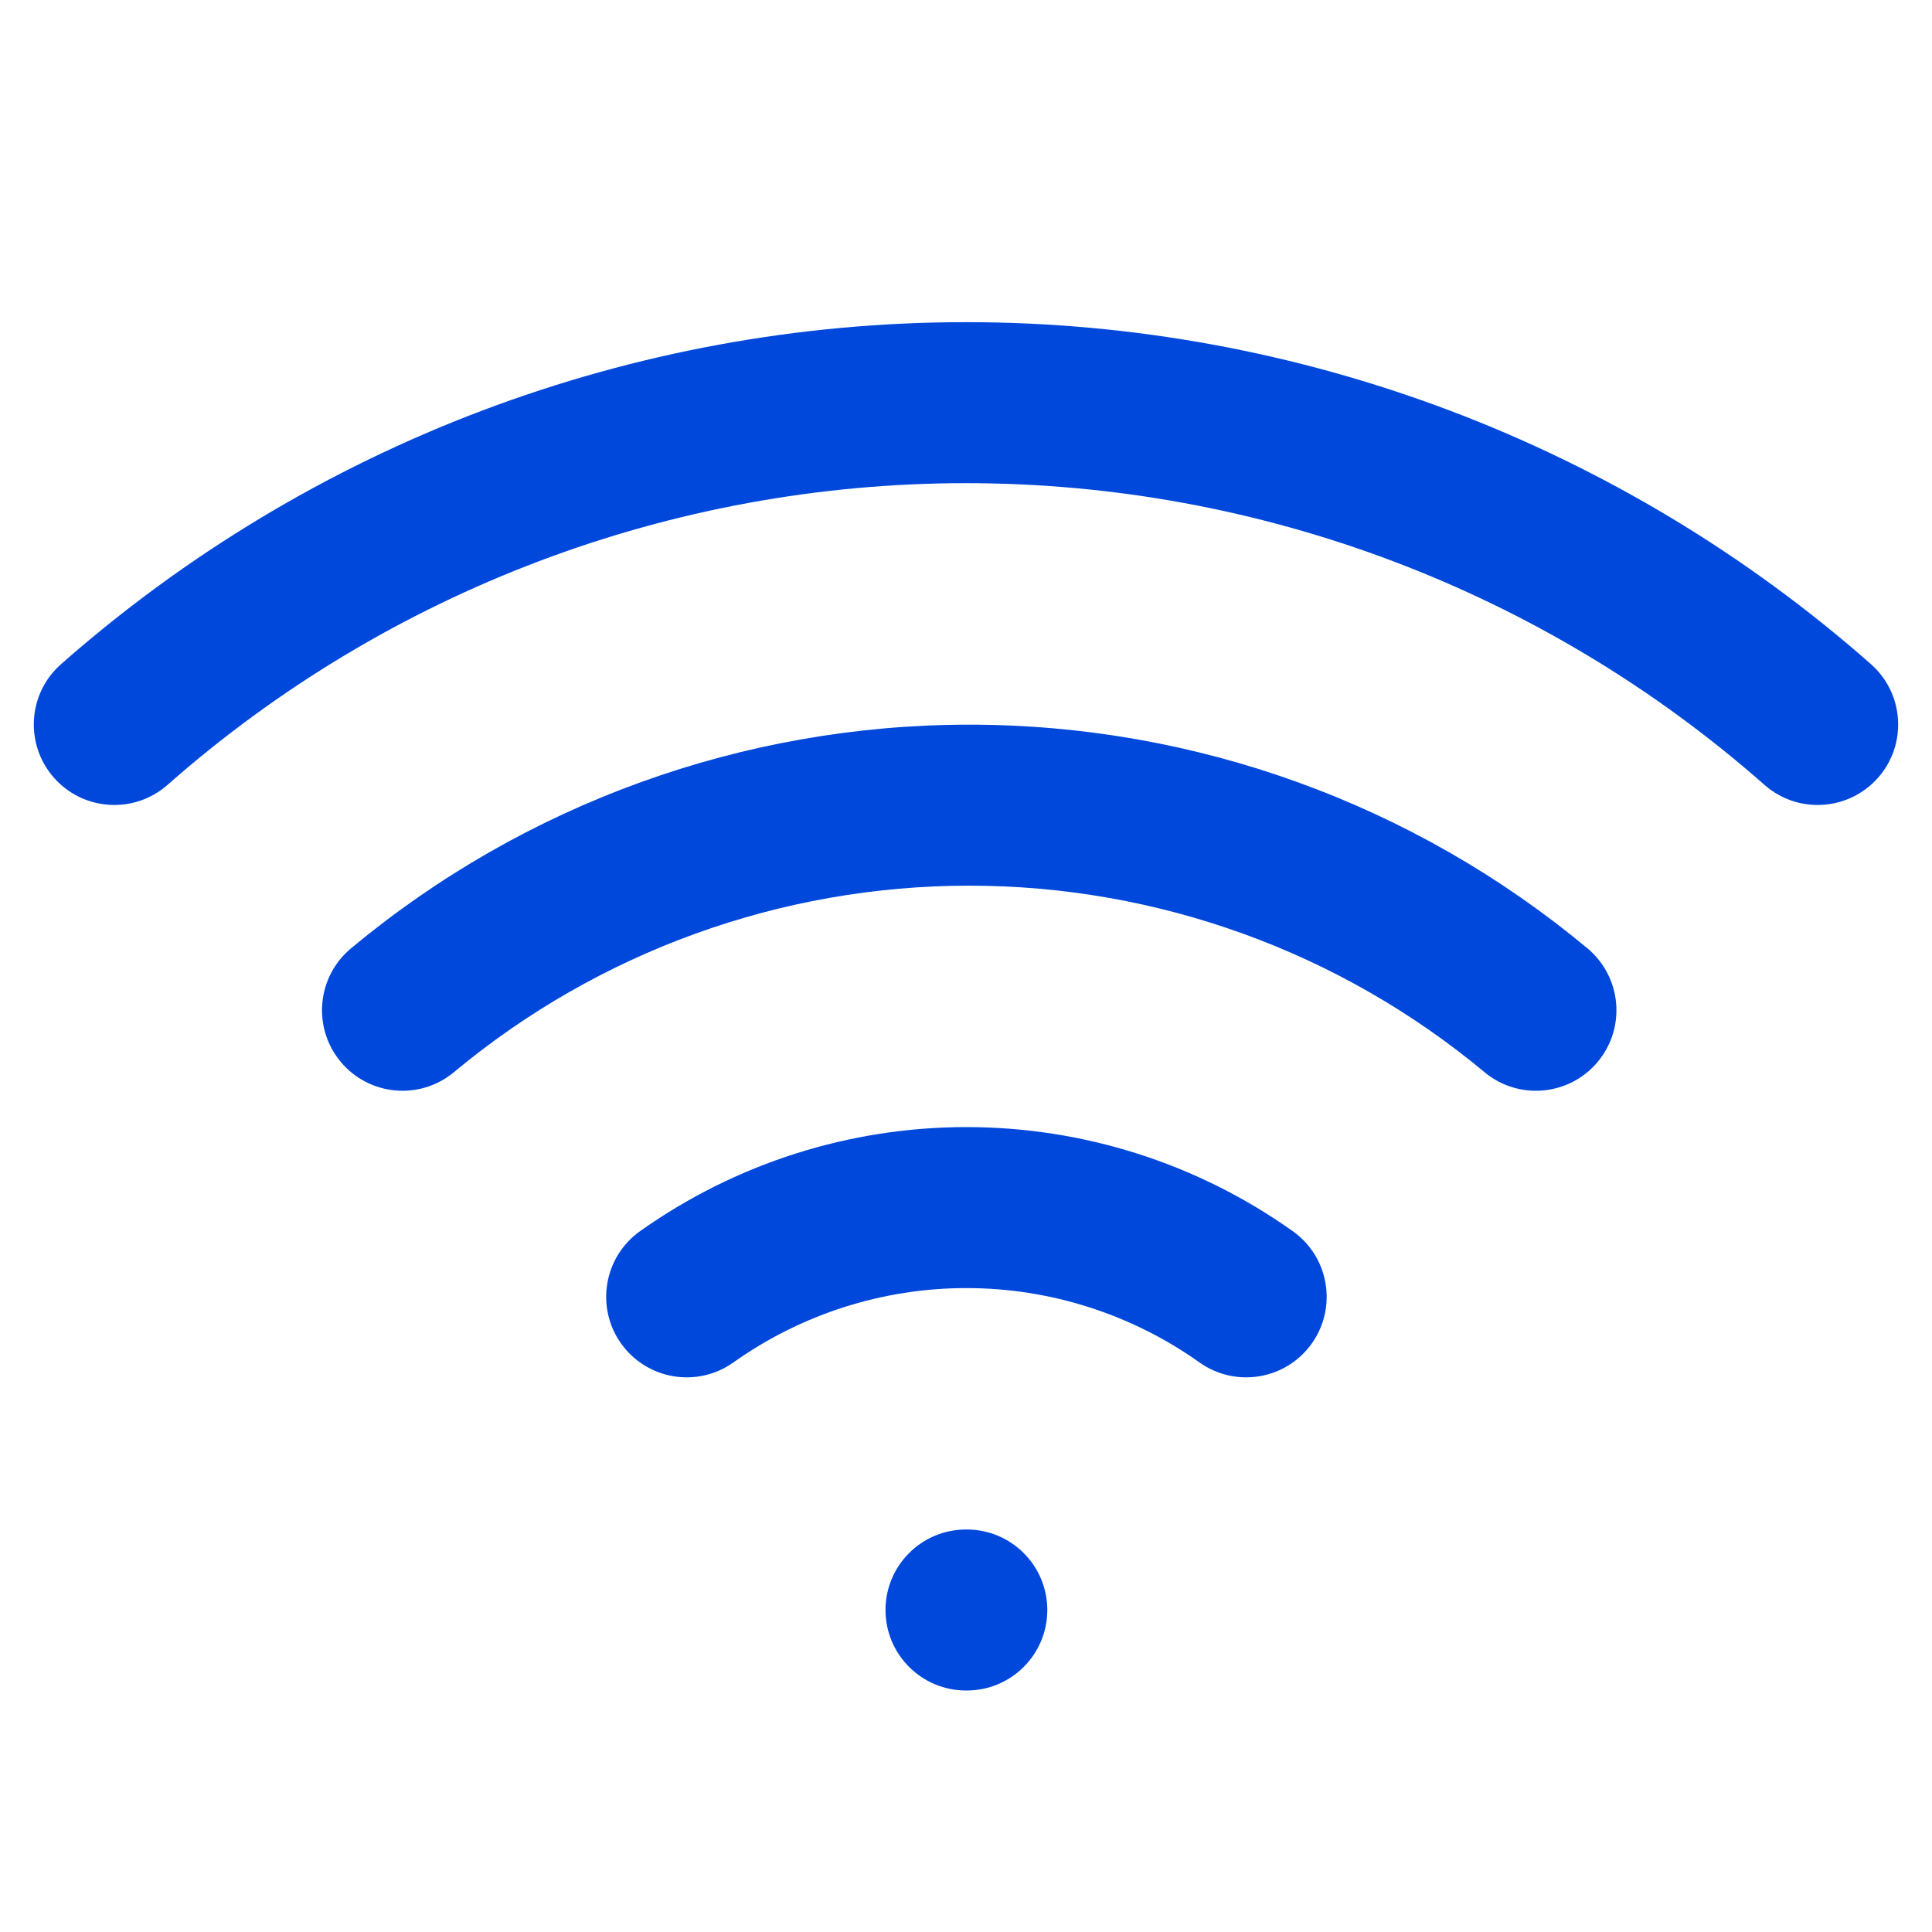 <svg width="24" height="24" viewBox="0 0 24 24" fill="none" xmlns="http://www.w3.org/2000/svg">
<path fill-rule="evenodd" clip-rule="evenodd" d="M12.04 11.002C9.701 11.002 7.437 11.822 5.64 13.318C5.216 13.672 4.585 13.614 4.232 13.19C3.878 12.765 3.936 12.135 4.36 11.781C6.516 9.985 9.234 9.002 12.04 9.002C14.846 9.002 17.564 9.985 19.72 11.781C20.144 12.135 20.202 12.765 19.848 13.19C19.495 13.614 18.864 13.672 18.44 13.318C16.643 11.822 14.379 11.002 12.04 11.002Z" fill="#0048DB"/>
<path fill-rule="evenodd" clip-rule="evenodd" d="M12 6.002C8.348 6.002 4.821 7.335 2.081 9.75C1.667 10.115 1.035 10.075 0.67 9.661C0.305 9.247 0.344 8.615 0.759 8.25C3.864 5.513 7.861 4.002 12 4.002C16.139 4.002 20.136 5.513 23.241 8.25C23.655 8.615 23.695 9.247 23.33 9.661C22.965 10.075 22.333 10.115 21.919 9.75C19.179 7.335 15.652 6.002 12 6.002Z" fill="#0048DB"/>
<path fill-rule="evenodd" clip-rule="evenodd" d="M12.005 16.001C10.968 16.001 9.956 16.324 9.11 16.925C8.659 17.245 8.035 17.139 7.715 16.689C7.395 16.239 7.501 15.614 7.951 15.294C9.136 14.453 10.553 14.001 12.005 14.001C13.458 14.001 14.875 14.453 16.059 15.294C16.51 15.614 16.615 16.239 16.296 16.689C15.976 17.139 15.351 17.245 14.901 16.925C14.055 16.324 13.043 16.001 12.005 16.001Z" fill="#0048DB"/>
<path fill-rule="evenodd" clip-rule="evenodd" d="M11 20C11 19.448 11.448 19 12 19H12.01C12.562 19 13.01 19.448 13.01 20C13.01 20.552 12.562 21 12.01 21H12C11.448 21 11 20.552 11 20Z" fill="#0048DB"/>
</svg>
